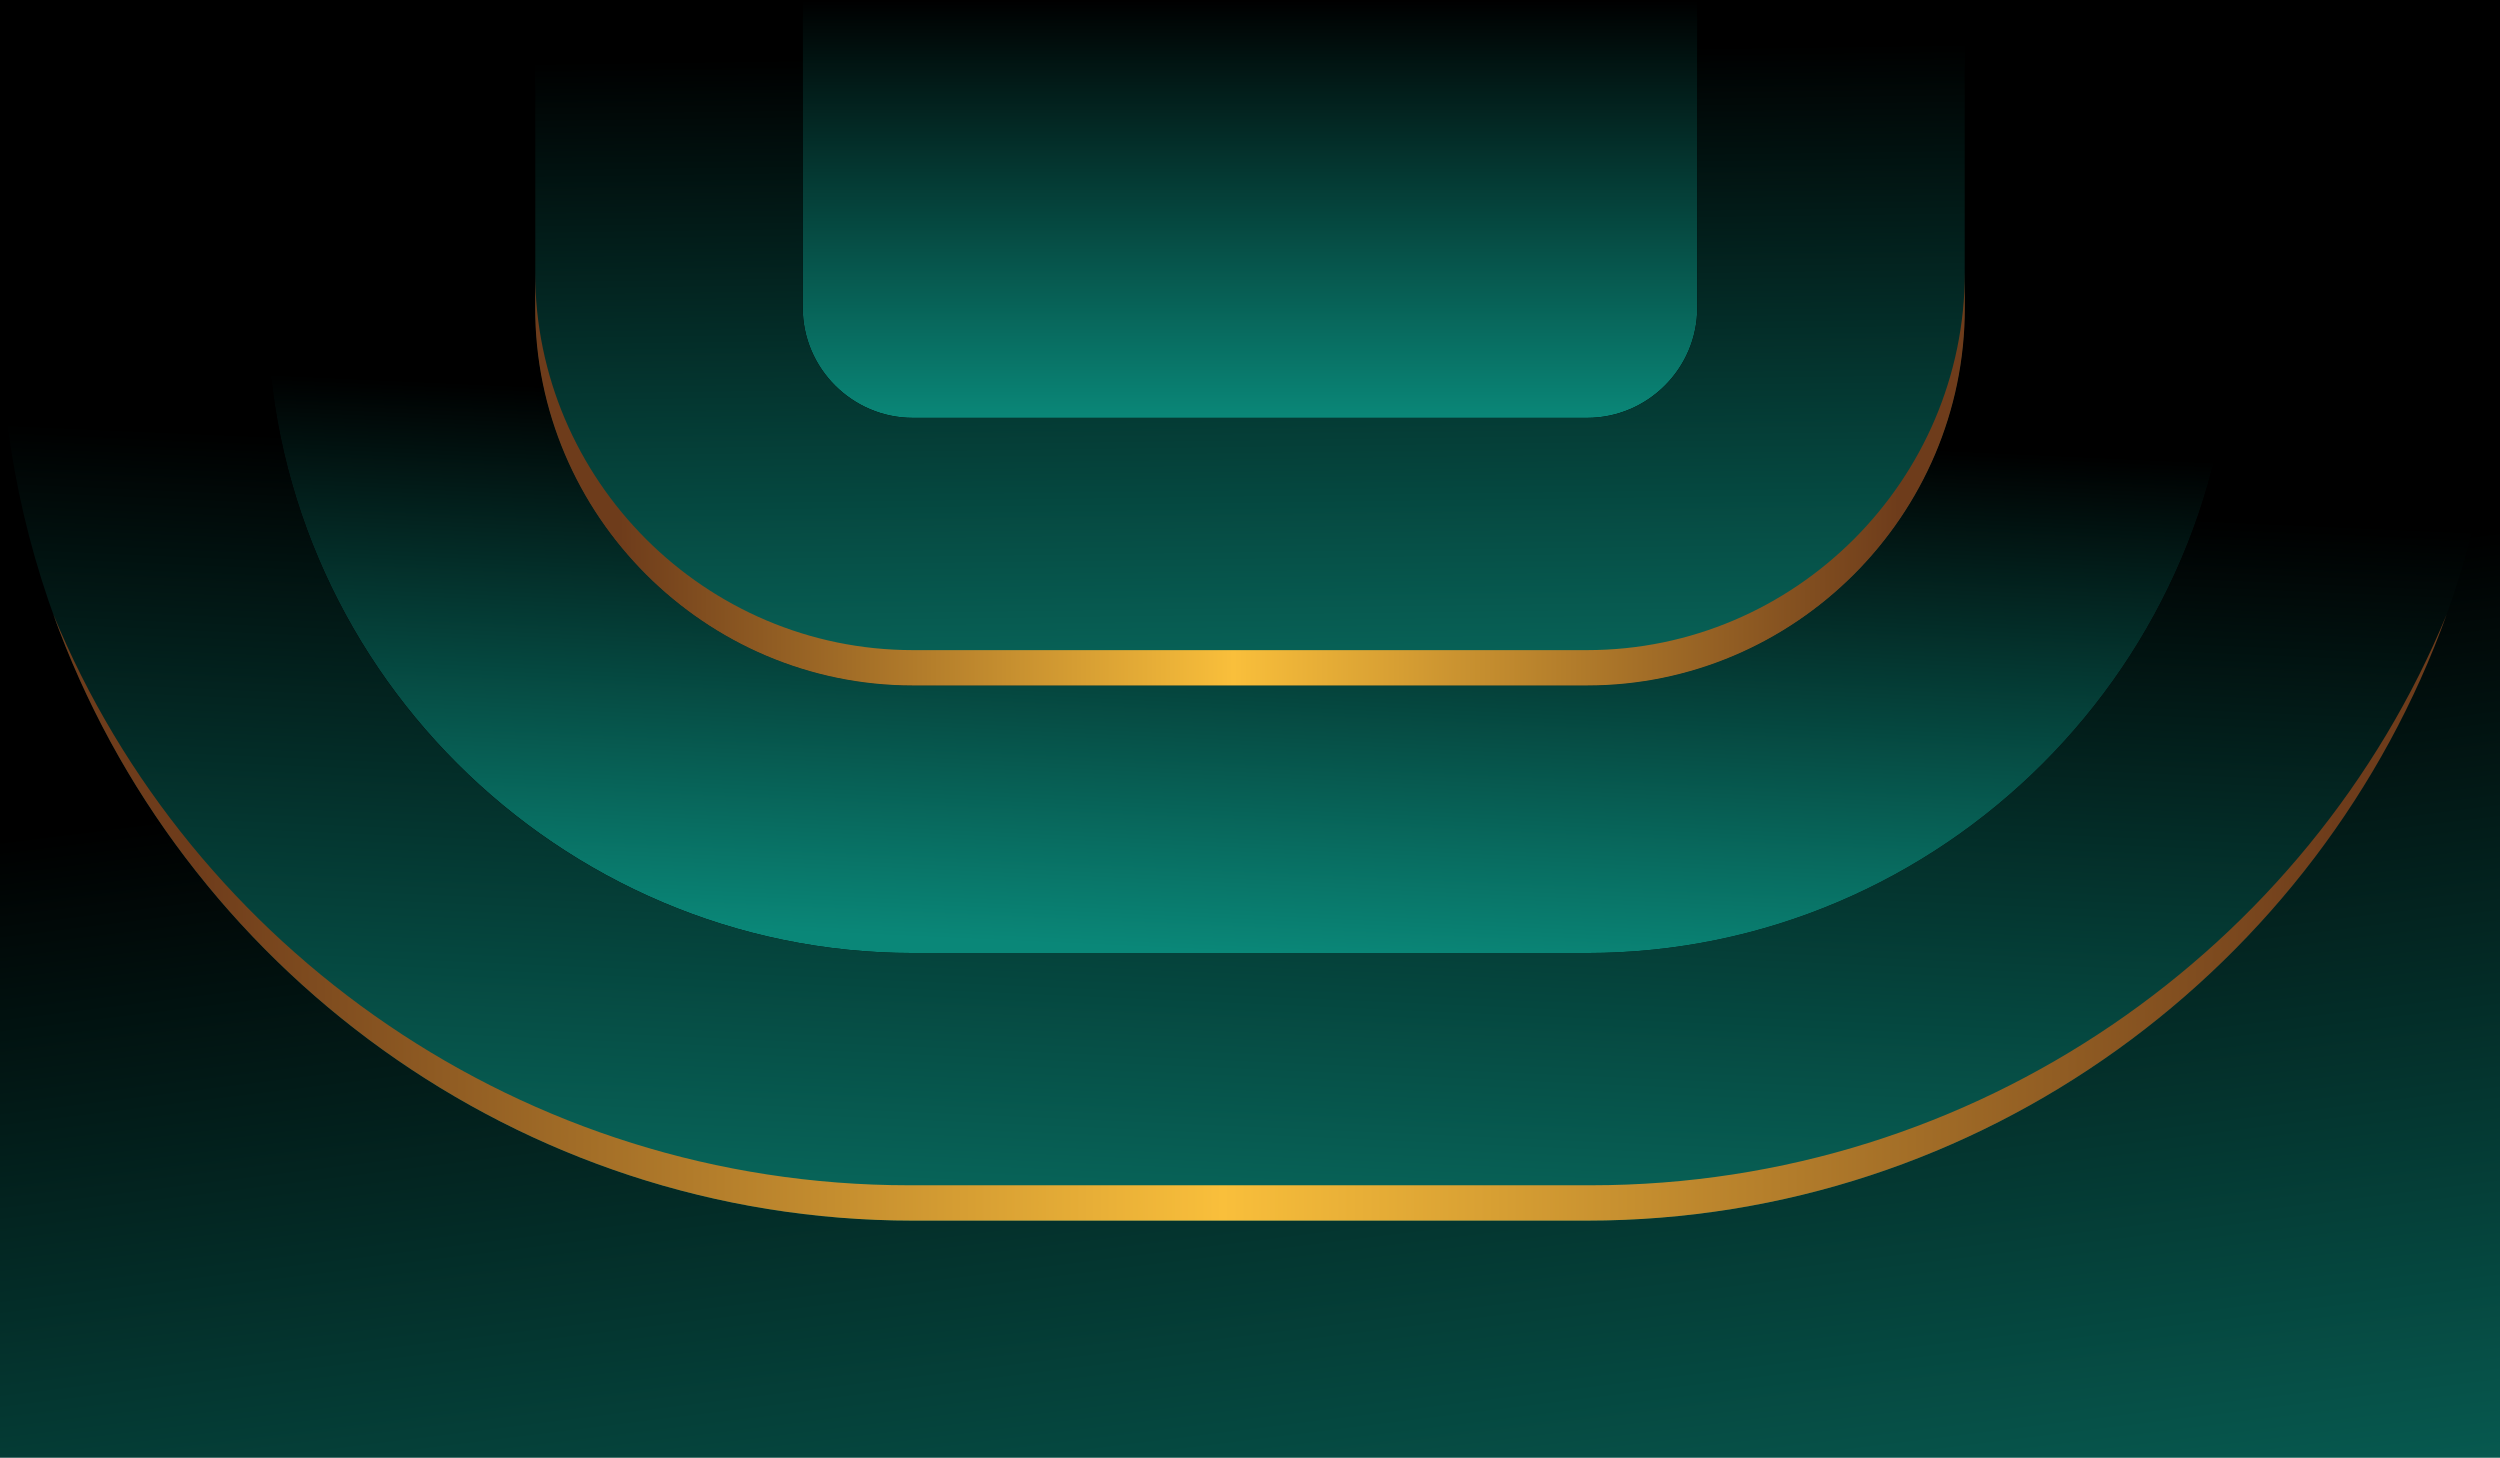 <svg xmlns="http://www.w3.org/2000/svg" viewBox="0 0 6860 4000"><g xmlns="http://www.w3.org/2000/svg" transform="matrix(-1 0 0 -1 6860 4000)"><g>	<g>		<defs>			<rect id="SVGID_1_" width="6860" height="4000" />		</defs>		<clipPath id="SVGID_00000129899405185288440490000002144042226624152736_">			<use p6:href="#SVGID_1_" style="overflow:visible;" xmlns:p6="http://www.w3.org/1999/xlink" />		</clipPath>					<linearGradient id="SVGID_00000149360579031011263840000014421293975731279802_" gradientUnits="userSpaceOnUse" x1="3445.169" y1="2122.546" x2="2974.112" y2="-1683.042">			<stop offset="0" style="stop-color:#000000" />			<stop offset="1" style="stop-color:#0A8778" />		</linearGradient>					<rect style="clip-path:url(#SVGID_00000129899405185288440490000002144042226624152736_);fill:url(#SVGID_00000149360579031011263840000014421293975731279802_);" width="6860" height="4000" />	</g>	<g>		<defs>			<path id="SVGID_00000104675121701256955470000002570043777833777049_" d="M4355.145,2853.387H2504.857     c-166.181,0-302.147,135.965-302.147,302.148V4000h2454.581v-844.465C4657.292,2989.352,4521.326,2853.387,4355.145,2853.387" />		</defs>		<clipPath id="SVGID_00000072973135000545056650000000428878703377251457_">			<use p6:href="#SVGID_00000104675121701256955470000002570043777833777049_" style="overflow:visible;" xmlns:p6="http://www.w3.org/1999/xlink" />		</clipPath>					<linearGradient id="SVGID_00000018239161088392781630000001041253318975856830_" gradientUnits="userSpaceOnUse" x1="3430.001" y1="4000" x2="3430.001" y2="2853.387">			<stop offset="0" style="stop-color:#000000" />			<stop offset="1" style="stop-color:#0A8778" />		</linearGradient>					<rect x="2202.711" y="2853.387" style="clip-path:url(#SVGID_00000072973135000545056650000000428878703377251457_);fill:url(#SVGID_00000018239161088392781630000001041253318975856830_);" width="2454.581" height="1146.613" />	</g>	<g>		<defs>			<path id="SVGID_00000071556967968431678560000000846867266415187647_" d="M2504.857,2853.387h1850.288     c166.181,0,302.147,135.965,302.147,302.148V4000h734.236v-844.469c0-570.01-466.372-1036.382-1036.383-1036.382H2504.857     c-570.012,0-1036.384,466.371-1036.384,1036.382V4000h734.237v-844.465C2202.711,2989.352,2338.676,2853.387,2504.857,2853.387" />		</defs>		<clipPath id="SVGID_00000058587183781546891740000010818878660029064368_">			<use p6:href="#SVGID_00000071556967968431678560000000846867266415187647_" style="overflow:visible;" xmlns:p6="http://www.w3.org/1999/xlink" />		</clipPath>					<linearGradient id="SVGID_00000149378187471852426060000012607869838664885920_" gradientUnits="userSpaceOnUse" x1="3440.661" y1="3856.9" x2="3409.889" y2="1555.348">			<stop offset="0" style="stop-color:#000000" />			<stop offset="1" style="stop-color:#0A8778" />		</linearGradient>					<rect x="1468.474" y="2119.149" style="clip-path:url(#SVGID_00000058587183781546891740000010818878660029064368_);fill:url(#SVGID_00000149378187471852426060000012607869838664885920_);" width="3923.055" height="1880.851" />	</g>	<g>		<defs>			<path id="SVGID_00000168819557872960901550000003203648106292507274_" d="M2504.857,2119.149h1850.288     c570.011,0,1036.383,466.371,1036.383,1036.382V4000h734.237v-844.471c0-973.842-796.778-1770.619-1770.62-1770.619H2504.857     c-973.842,0-1770.62,796.777-1770.62,1770.619V4000h734.236v-844.469C1468.474,2585.521,1934.846,2119.149,2504.857,2119.149" />		</defs>		<clipPath id="SVGID_00000025422007127702020390000009098132445440719520_">			<use p6:href="#SVGID_00000168819557872960901550000003203648106292507274_" style="overflow:visible;" xmlns:p6="http://www.w3.org/1999/xlink" />		</clipPath>					<linearGradient id="SVGID_00000039111359732800048310000002910489758573835954_" gradientUnits="userSpaceOnUse" x1="3422.743" y1="2853.052" x2="3488.976" y2="1387.547">			<stop offset="0" style="stop-color:#000000" />			<stop offset="1" style="stop-color:#0A8778" />		</linearGradient>					<rect x="734.237" y="1384.91" style="clip-path:url(#SVGID_00000025422007127702020390000009098132445440719520_);fill:url(#SVGID_00000039111359732800048310000002910489758573835954_);" width="5391.528" height="2615.09" />	</g>	<g>		<defs>			<path id="SVGID_00000120560797438518830580000011801969997395995069_" d="M2504.857,1384.91h1850.288     c973.842,0,1770.62,796.777,1770.62,1770.619V4000H6860v-844.473v-3.4c-1.852-1376.127-1128.316-2501.457-2504.855-2501.457     H2504.857C1127.185,650.671,0,1777.856,0,3155.527V4000h734.237v-844.471C734.237,2181.688,1531.016,1384.91,2504.857,1384.91" />		</defs>		<clipPath id="SVGID_00000158734134965444107230000014570796517636531887_">			<use p6:href="#SVGID_00000120560797438518830580000011801969997395995069_" style="overflow:visible;" xmlns:p6="http://www.w3.org/1999/xlink" />		</clipPath>					<linearGradient id="SVGID_00000164493786278617140190000007599037601315779231_" gradientUnits="userSpaceOnUse" x1="3414.052" y1="2691.789" x2="3531.006" y2="4.391">			<stop offset="0" style="stop-color:#000000" />			<stop offset="1" style="stop-color:#0A8778" />		</linearGradient>					<rect y="650.671" style="clip-path:url(#SVGID_00000158734134965444107230000014570796517636531887_);fill:url(#SVGID_00000164493786278617140190000007599037601315779231_);" width="6860" height="3349.329" />	</g>	<g>		<defs>			<path id="SVGID_00000120552354715769060670000001940756136875627453_" d="M2504.857,2216.072h1850.288     c570.011,0,1036.383,466.373,1036.383,1036.384v-96.925c0-570.01-466.372-1036.382-1036.383-1036.382H2504.857     c-570.012,0-1036.384,466.371-1036.384,1036.382v96.925C1468.474,2682.446,1934.846,2216.072,2504.857,2216.072" />		</defs>		<clipPath id="SVGID_00000145040567633853893700000013043035365510732940_">			<use p6:href="#SVGID_00000120552354715769060670000001940756136875627453_" style="overflow:visible;" xmlns:p6="http://www.w3.org/1999/xlink" />		</clipPath>					<linearGradient id="SVGID_00000011721646345135519340000008021065244965975468_" gradientUnits="userSpaceOnUse" x1="1649.97" y1="2685.803" x2="5159.373" y2="2685.803">			<stop offset="0" style="stop-color:#6E3C1B" />			<stop offset="0.52" style="stop-color:#F9BF3B" />			<stop offset="1" style="stop-color:#6E3C1B" />		</linearGradient>					<rect x="1468.474" y="2119.149" style="clip-path:url(#SVGID_00000145040567633853893700000013043035365510732940_);fill:url(#SVGID_00000011721646345135519340000008021065244965975468_);" width="3923.055" height="1133.307" />	</g>	<g>		<defs>			<path id="SVGID_00000132779586419812296140000015502207252303690922_" d="M2494.275,747.595h1871.452     c1058.352,0,1970.547,650.253,2348.062,1566.626C6366.194,1347.114,5438.052,650.671,4355.145,650.671H2504.857     c-1082.912,0-2011.057,696.449-2358.646,1663.561C523.723,1397.852,1435.921,747.595,2494.275,747.595" />		</defs>		<clipPath id="SVGID_00000103258141783427370400000006229502487475770811_">			<use p6:href="#SVGID_00000132779586419812296140000015502207252303690922_" style="overflow:visible;" xmlns:p6="http://www.w3.org/1999/xlink" />		</clipPath>					<linearGradient id="SVGID_00000093856734518235641270000018307495168909264053_" gradientUnits="userSpaceOnUse" x1="449.43" y1="1482.379" x2="6324.444" y2="1482.299">			<stop offset="0" style="stop-color:#6E3C1B" />			<stop offset="0.52" style="stop-color:#F9BF3B" />			<stop offset="1" style="stop-color:#6E3C1B" />		</linearGradient>					<rect x="146.211" y="650.671" style="clip-path:url(#SVGID_00000103258141783427370400000006229502487475770811_);fill:url(#SVGID_00000093856734518235641270000018307495168909264053_);" width="6567.578" height="1663.561" />	</g></g></g></svg>